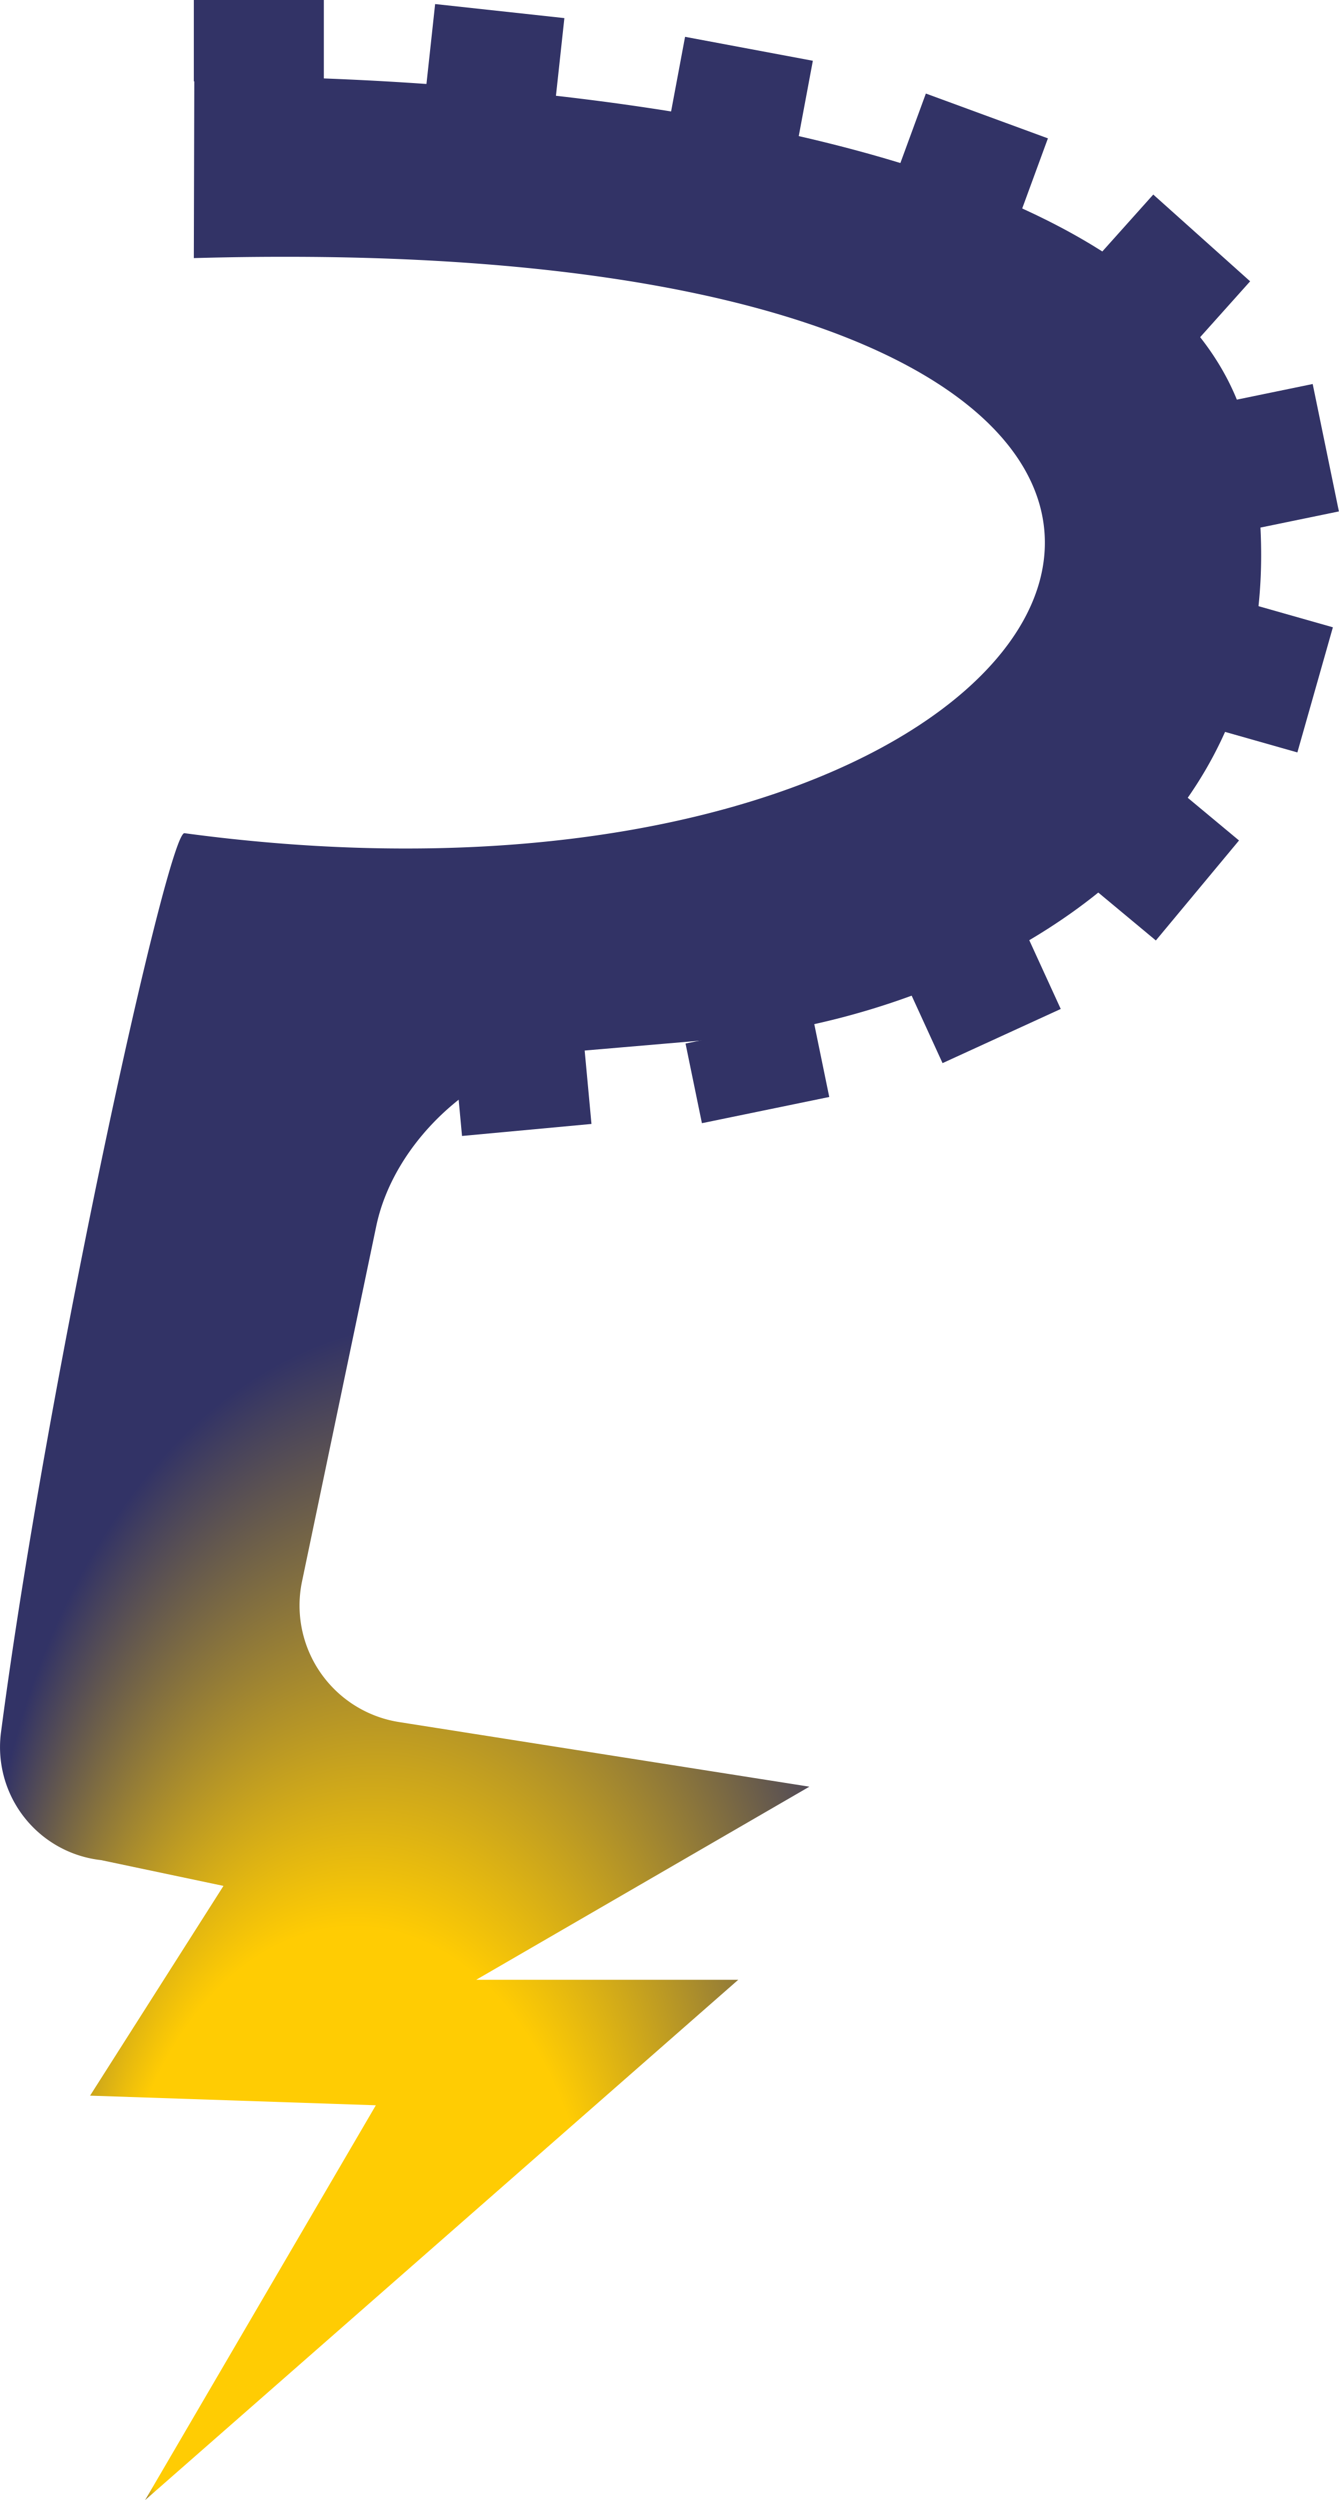 <svg xmlns="http://www.w3.org/2000/svg" xmlns:xlink="http://www.w3.org/1999/xlink" viewBox="0 0 336.57 628.07"><defs><style>.cls-1{fill:url(#Gradiente_sem_nome_52);}.cls-2{fill:#323366;}</style><radialGradient id="Gradiente_sem_nome_52" cx="158.5" cy="323.61" fx="65.79" fy="547.921" r="242.72" gradientTransform="translate(0 -153.95) scale(1 1.48)" gradientUnits="userSpaceOnUse"><stop offset="0.25" stop-color="#ffcc03"/><stop offset="0.47" stop-color="#323366"/></radialGradient></defs><g id="Camada_2" data-name="Camada 2"><path class="cls-1" d="M48.84,19.19s246.92-4.76,265.44,92.65c14.84,78.06-33.89,116-73.89,133.77a192.12,192.12,0,0,1-61.27,15.55l-35.08,3c-22.57,2-44.83,21.71-49.47,43.89L75.92,397.27a29.63,29.63,0,0,0,24.4,35.34l103.13,16.23L95.7,453.44l107.75-4.6L119.7,497.35h65.87L36.47,628.07l58-99.19-71.83-2.42,33.53-52.69L25.4,467.29A28.56,28.56,0,0,1,.25,435.18c11.84-90.18,42-226.42,46.12-225.87C289.23,242,376,55.65,48.72,64.84"/><rect class="cls-2" x="48.72" width="32.68" height="20.43"/><rect class="cls-2" x="108.18" y="2.72" width="32.68" height="20.43" transform="translate(2.12 -13.37) rotate(6.2)"/><rect class="cls-2" x="170.03" y="12.09" width="32.68" height="20.43" transform="translate(7.3 -33.94) rotate(10.61)"/><rect class="cls-2" x="228.21" y="28.5" width="32.68" height="20.43" transform="translate(28.3 -81.87) rotate(20.15)"/><rect class="cls-2" x="278.89" y="57.18" width="32.68" height="20.43" transform="translate(120.25 -179.76) rotate(41.84)"/><rect class="cls-2" x="306.94" y="104.32" width="32.68" height="20.43" transform="translate(370.26 -225.2) rotate(78.37)"/><rect class="cls-2" x="304.42" y="160.33" width="32.68" height="20.43" transform="translate(572.41 -91.47) rotate(105.85)"/><rect class="cls-2" x="276.79" y="206.96" width="32.68" height="20.43" transform="translate(647.56 130.73) rotate(129.76)"/><rect class="cls-2" x="231.19" y="240.76" width="32.68" height="20.43" transform="translate(577.08 376.08) rotate(155.39)"/><rect class="cls-2" x="174.05" y="258.63" width="32.68" height="20.43" transform="translate(-50.3 43.92) rotate(-11.63)"/><rect class="cls-2" x="115.11" y="263.48" width="32.68" height="20.43" transform="translate(-24.71 13.31) rotate(-5.3)"/></g></svg>